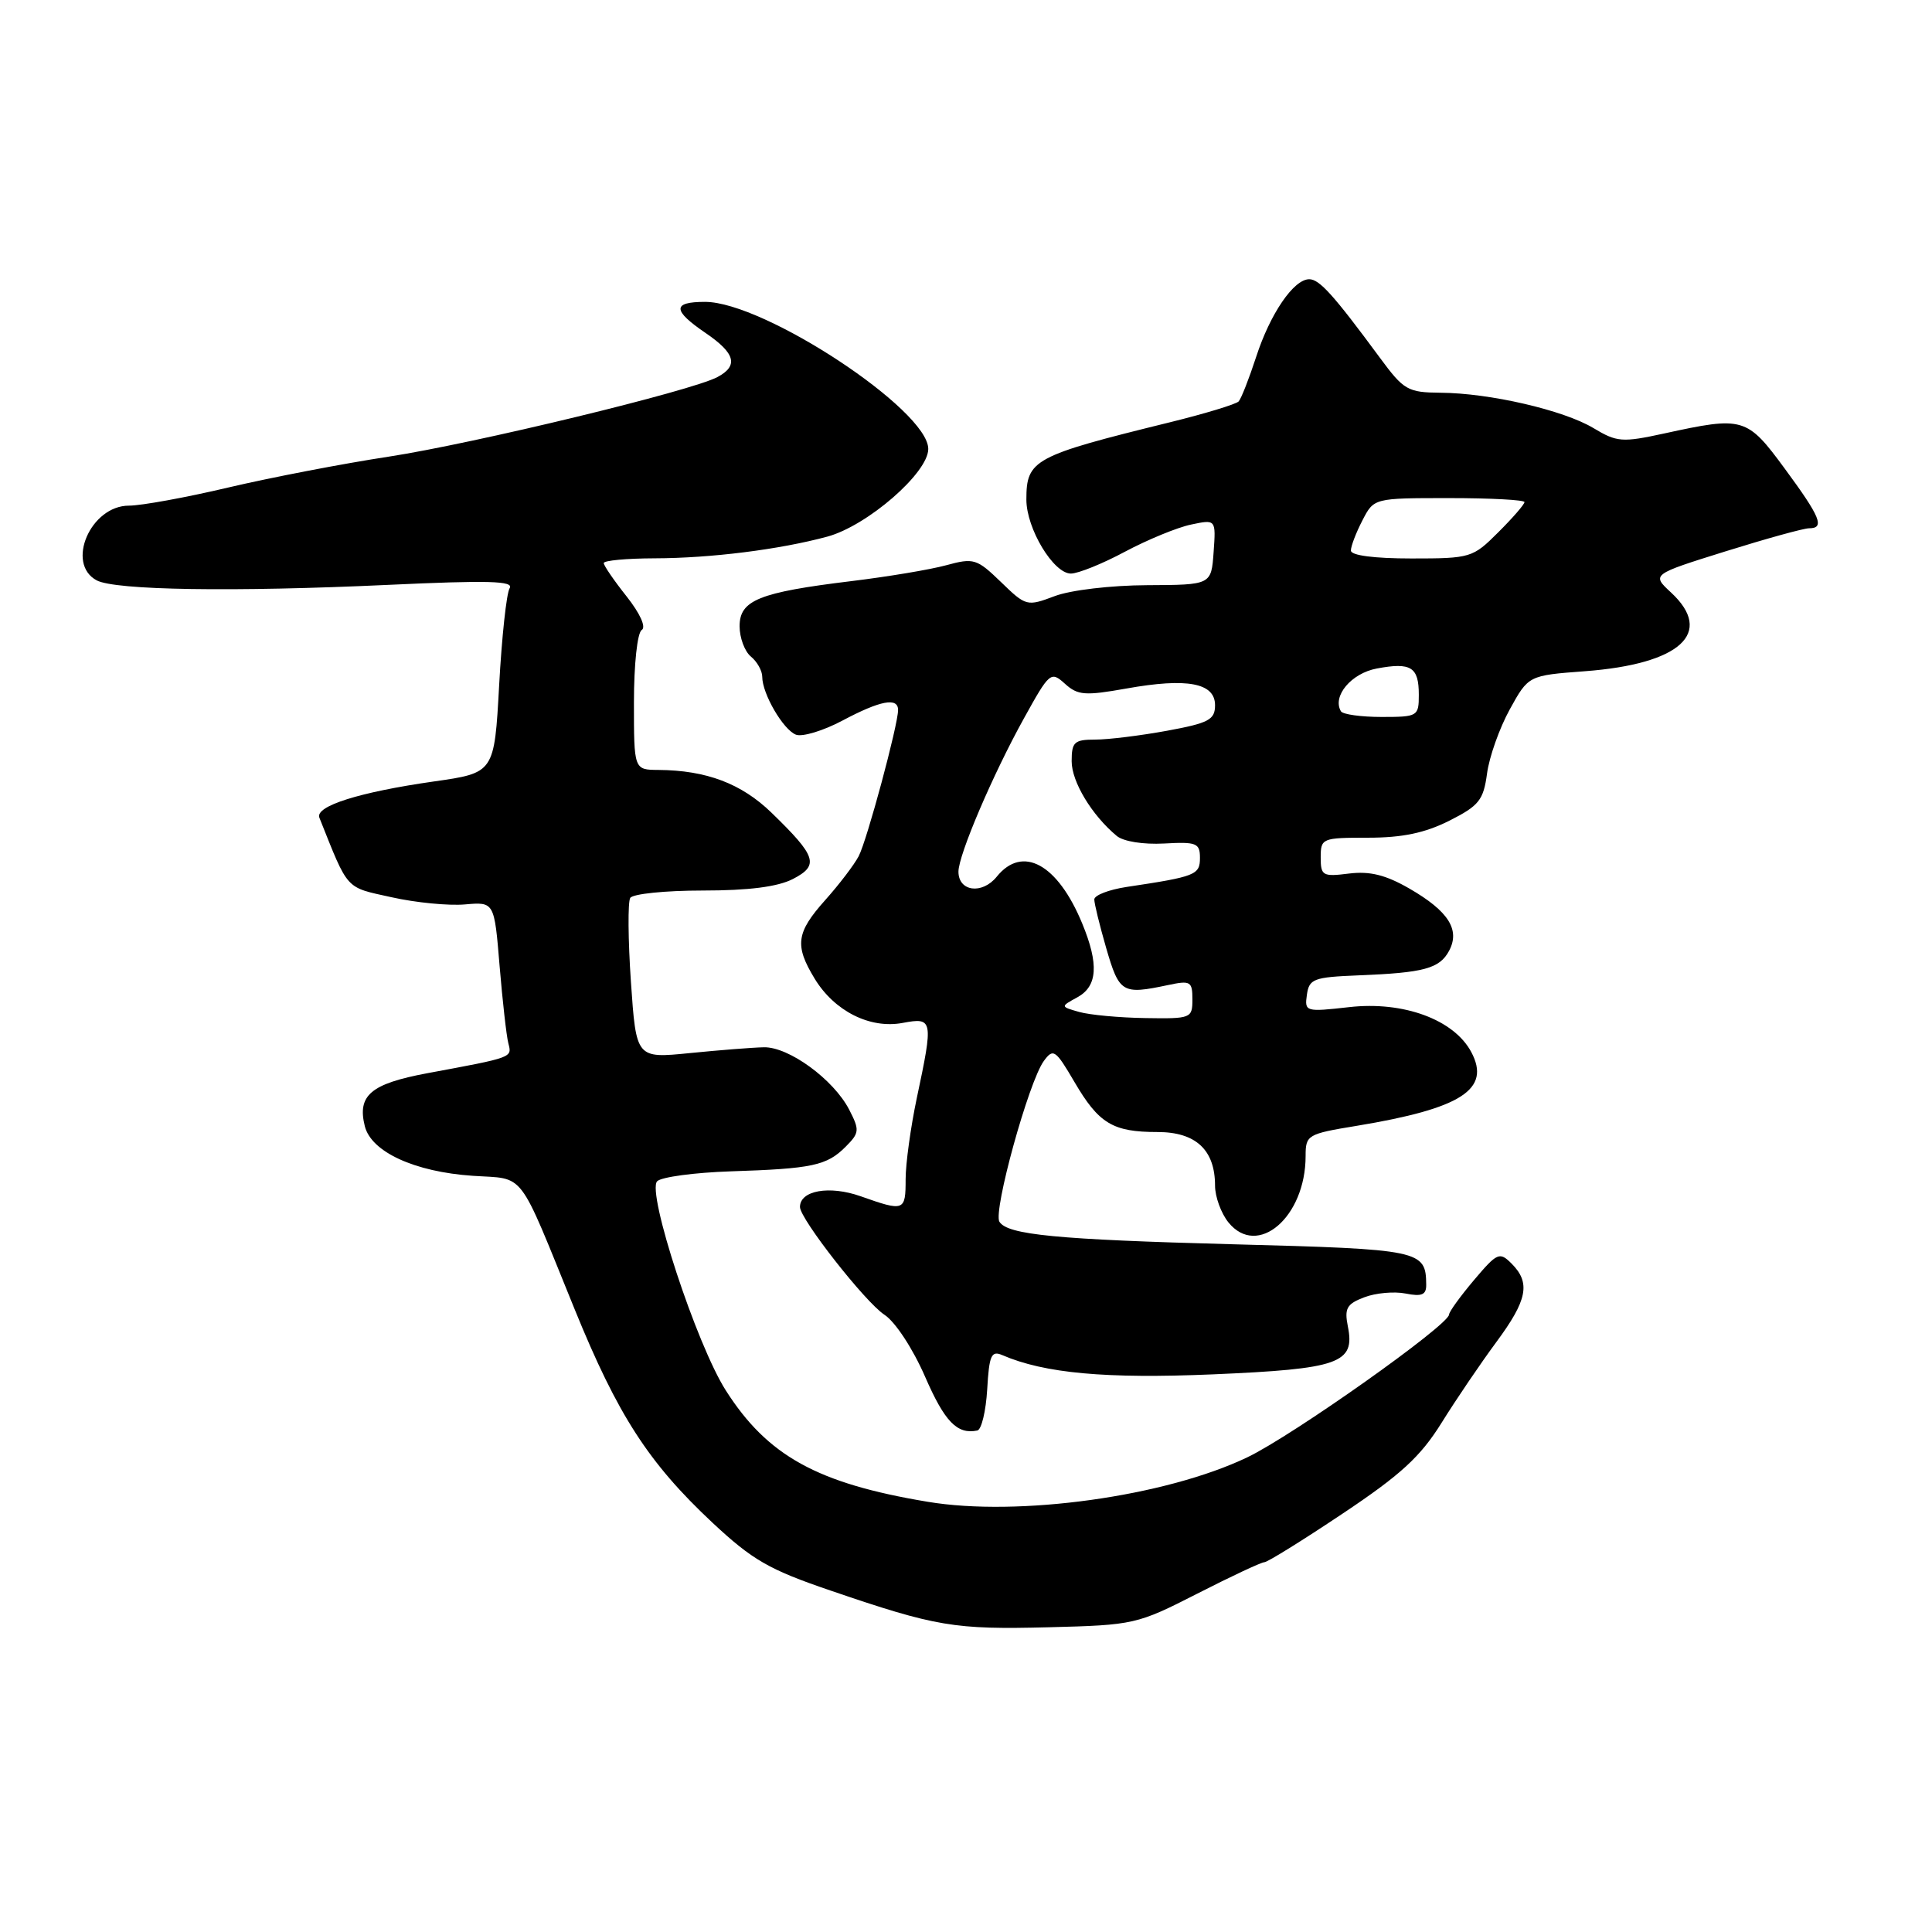 <?xml version="1.0" encoding="UTF-8" standalone="no"?>
<!DOCTYPE svg PUBLIC "-//W3C//DTD SVG 1.1//EN" "http://www.w3.org/Graphics/SVG/1.1/DTD/svg11.dtd" >
<svg xmlns="http://www.w3.org/2000/svg" xmlns:xlink="http://www.w3.org/1999/xlink" version="1.1" viewBox="0 0 256 256">
 <g >
 <path fill="currentColor"
d=" M 158.66 211.16 C 163.14 208.87 167.14 207.00 167.54 207.00 C 167.94 207.00 172.60 204.11 177.89 200.57 C 185.61 195.42 188.21 193.03 191.01 188.54 C 192.93 185.45 196.19 180.65 198.25 177.86 C 202.39 172.27 202.84 169.99 200.30 167.44 C 198.70 165.84 198.40 165.97 195.31 169.62 C 193.51 171.75 192.02 173.81 192.01 174.18 C 191.98 175.58 171.27 190.24 165.26 193.11 C 154.40 198.30 134.93 201.01 122.90 198.99 C 108.30 196.56 101.70 192.91 96.18 184.25 C 92.29 178.15 85.66 157.94 87.08 156.52 C 87.64 155.96 92.01 155.37 96.80 155.21 C 107.64 154.86 109.55 154.45 112.04 151.96 C 113.89 150.11 113.92 149.75 112.52 147.03 C 110.45 143.03 104.52 138.70 101.22 138.77 C 99.72 138.80 95.31 139.15 91.40 139.54 C 84.30 140.25 84.30 140.25 83.60 130.10 C 83.22 124.53 83.18 119.52 83.51 118.98 C 83.85 118.44 88.16 118.00 93.11 118.00 C 99.23 118.00 103.04 117.51 105.07 116.47 C 108.58 114.65 108.20 113.48 102.21 107.67 C 98.23 103.82 93.60 102.07 87.25 102.02 C 84.00 102.00 84.00 102.00 84.00 93.06 C 84.00 88.03 84.45 83.84 85.03 83.48 C 85.64 83.11 84.83 81.31 83.03 79.03 C 81.36 76.93 80.00 74.94 80.00 74.61 C 80.00 74.27 83.04 73.99 86.75 73.98 C 94.19 73.96 103.28 72.82 109.61 71.11 C 114.91 69.68 123.00 62.66 123.00 59.49 C 123.00 54.33 101.26 40.00 93.42 40.00 C 89.07 40.00 89.09 41.12 93.49 44.12 C 97.44 46.81 97.88 48.46 95.07 49.96 C 91.64 51.80 62.81 58.77 51.50 60.51 C 45.45 61.43 35.90 63.27 30.28 64.59 C 24.66 65.92 18.72 67.00 17.09 67.00 C 12.00 67.00 8.68 74.69 12.81 76.90 C 15.25 78.21 30.94 78.45 51.40 77.50 C 64.70 76.88 68.13 76.97 67.53 77.94 C 67.11 78.62 66.49 84.40 66.14 90.79 C 65.50 102.41 65.50 102.41 57.48 103.55 C 47.61 104.96 41.71 106.82 42.32 108.35 C 46.21 118.09 45.69 117.52 51.89 118.89 C 55.10 119.61 59.47 120.03 61.61 119.84 C 65.50 119.50 65.50 119.50 66.20 128.00 C 66.59 132.68 67.11 137.29 67.36 138.25 C 67.85 140.15 68.03 140.09 56.60 142.21 C 49.12 143.61 47.32 145.14 48.34 149.23 C 49.20 152.64 54.94 155.28 62.64 155.80 C 69.71 156.28 68.50 154.71 76.15 173.50 C 81.86 187.53 85.94 193.84 94.40 201.76 C 99.70 206.71 101.89 207.98 110.03 210.75 C 124.07 215.55 126.43 215.94 139.00 215.62 C 150.27 215.33 150.66 215.24 158.66 211.16 Z  M 130.81 184.09 C 131.07 179.58 131.35 178.93 132.81 179.56 C 138.39 181.97 146.51 182.71 160.71 182.11 C 177.47 181.39 179.58 180.65 178.60 175.77 C 178.12 173.36 178.45 172.78 180.77 171.90 C 182.27 171.32 184.74 171.10 186.25 171.40 C 188.40 171.83 189.00 171.57 188.98 170.23 C 188.94 165.66 188.31 165.53 163.29 164.87 C 140.05 164.25 133.50 163.62 132.43 161.89 C 131.57 160.49 136.31 143.33 138.31 140.59 C 139.56 138.88 139.86 139.08 142.36 143.35 C 145.60 148.89 147.45 150.00 153.38 150.00 C 158.46 150.00 161.00 152.37 161.00 157.11 C 161.00 158.58 161.80 160.76 162.77 161.97 C 166.64 166.74 173.00 161.27 173.00 153.18 C 173.00 150.39 173.23 150.25 179.76 149.18 C 193.66 146.88 197.59 144.35 194.95 139.40 C 192.66 135.10 185.96 132.63 178.77 133.45 C 172.99 134.10 172.85 134.06 173.17 131.81 C 173.47 129.70 174.06 129.48 180.00 129.24 C 188.69 128.90 190.75 128.34 192.01 125.99 C 193.50 123.20 191.93 120.73 186.77 117.75 C 183.62 115.93 181.52 115.41 178.75 115.75 C 175.26 116.19 175.00 116.04 175.00 113.61 C 175.00 111.07 175.18 111.00 181.29 111.00 C 185.82 111.00 188.82 110.37 192.04 108.75 C 195.98 106.76 196.56 106.03 197.04 102.50 C 197.33 100.30 198.69 96.47 200.05 94.00 C 202.53 89.50 202.53 89.50 210.02 88.94 C 222.66 87.99 227.19 83.86 221.42 78.51 C 218.84 76.12 218.84 76.12 228.63 73.06 C 234.01 71.38 239.00 70.00 239.71 70.00 C 241.83 70.00 241.23 68.53 236.50 62.11 C 231.47 55.27 231.02 55.14 220.50 57.44 C 214.94 58.65 214.25 58.59 211.15 56.73 C 207.19 54.35 197.40 52.08 190.87 52.04 C 186.54 52.00 186.01 51.70 182.87 47.44 C 176.69 39.06 174.83 37.00 173.48 37.00 C 171.42 37.00 168.30 41.57 166.44 47.31 C 165.51 50.16 164.47 52.81 164.13 53.19 C 163.78 53.56 159.68 54.81 155.00 55.96 C 136.95 60.40 136.00 60.91 136.00 66.20 C 136.00 70.04 139.59 76.00 141.90 76.00 C 142.86 76.00 146.09 74.70 149.07 73.10 C 152.06 71.51 155.99 69.89 157.81 69.51 C 161.12 68.81 161.12 68.81 160.81 73.16 C 160.50 77.50 160.50 77.50 152.00 77.54 C 147.21 77.56 141.86 78.19 139.75 78.99 C 136.08 80.37 135.95 80.34 132.63 77.12 C 129.43 74.03 129.03 73.90 125.37 74.90 C 123.24 75.48 117.59 76.42 112.82 77.00 C 100.57 78.49 98.00 79.53 98.00 82.98 C 98.00 84.50 98.67 86.32 99.50 87.00 C 100.33 87.68 101.00 88.89 101.00 89.67 C 101.00 91.93 103.78 96.70 105.47 97.35 C 106.31 97.67 109.10 96.83 111.65 95.47 C 116.66 92.81 119.00 92.37 119.00 94.08 C 119.00 96.05 114.88 111.36 113.78 113.45 C 113.19 114.58 111.20 117.19 109.36 119.25 C 105.49 123.58 105.26 125.27 107.96 129.70 C 110.58 133.99 115.29 136.36 119.62 135.54 C 123.63 134.79 123.69 135.10 121.48 145.50 C 120.67 149.35 120.00 154.19 120.00 156.25 C 120.00 160.49 119.83 160.56 114.04 158.51 C 109.90 157.05 106.00 157.74 106.00 159.93 C 106.00 161.51 114.64 172.54 117.19 174.21 C 118.63 175.15 120.95 178.69 122.57 182.40 C 125.18 188.40 126.83 190.10 129.50 189.55 C 130.05 189.44 130.64 186.98 130.81 184.09 Z  M 143.00 134.09 C 140.50 133.38 140.50 133.38 142.75 132.15 C 145.43 130.69 145.63 127.77 143.40 122.37 C 140.15 114.48 135.49 111.93 132.07 116.17 C 130.14 118.55 127.00 118.14 127.00 115.50 C 127.00 113.29 131.55 102.63 135.68 95.18 C 139.07 89.05 139.24 88.91 141.11 90.60 C 142.81 92.14 143.76 92.21 149.27 91.23 C 157.31 89.79 161.00 90.49 161.00 93.44 C 161.00 95.37 160.18 95.81 154.63 96.83 C 151.13 97.47 146.86 98.00 145.13 98.00 C 142.35 98.00 142.00 98.32 142.00 100.87 C 142.00 103.59 144.67 108.02 147.98 110.77 C 148.86 111.50 151.50 111.92 154.25 111.77 C 158.54 111.53 159.00 111.71 159.00 113.67 C 159.00 115.93 158.45 116.15 149.25 117.53 C 146.91 117.89 145.00 118.63 145.00 119.18 C 145.00 119.74 145.71 122.62 146.57 125.60 C 148.31 131.59 148.69 131.81 154.75 130.53 C 157.75 129.89 158.00 130.04 158.00 132.42 C 158.00 134.93 157.83 135.00 151.75 134.90 C 148.31 134.85 144.38 134.48 143.00 134.09 Z  M 177.68 94.25 C 176.50 92.25 179.05 89.21 182.44 88.58 C 186.97 87.73 188.00 88.38 188.00 92.06 C 188.00 94.92 187.86 95.00 183.06 95.00 C 180.34 95.00 177.92 94.66 177.68 94.25 Z  M 179.00 72.95 C 179.00 72.37 179.69 70.57 180.53 68.95 C 182.05 66.00 182.05 66.00 192.03 66.00 C 197.51 66.00 202.00 66.24 202.00 66.53 C 202.00 66.83 200.44 68.63 198.53 70.53 C 195.15 73.91 194.87 74.00 187.03 74.00 C 182.09 74.00 179.00 73.60 179.00 72.95 Z "/>
</g>
</svg>